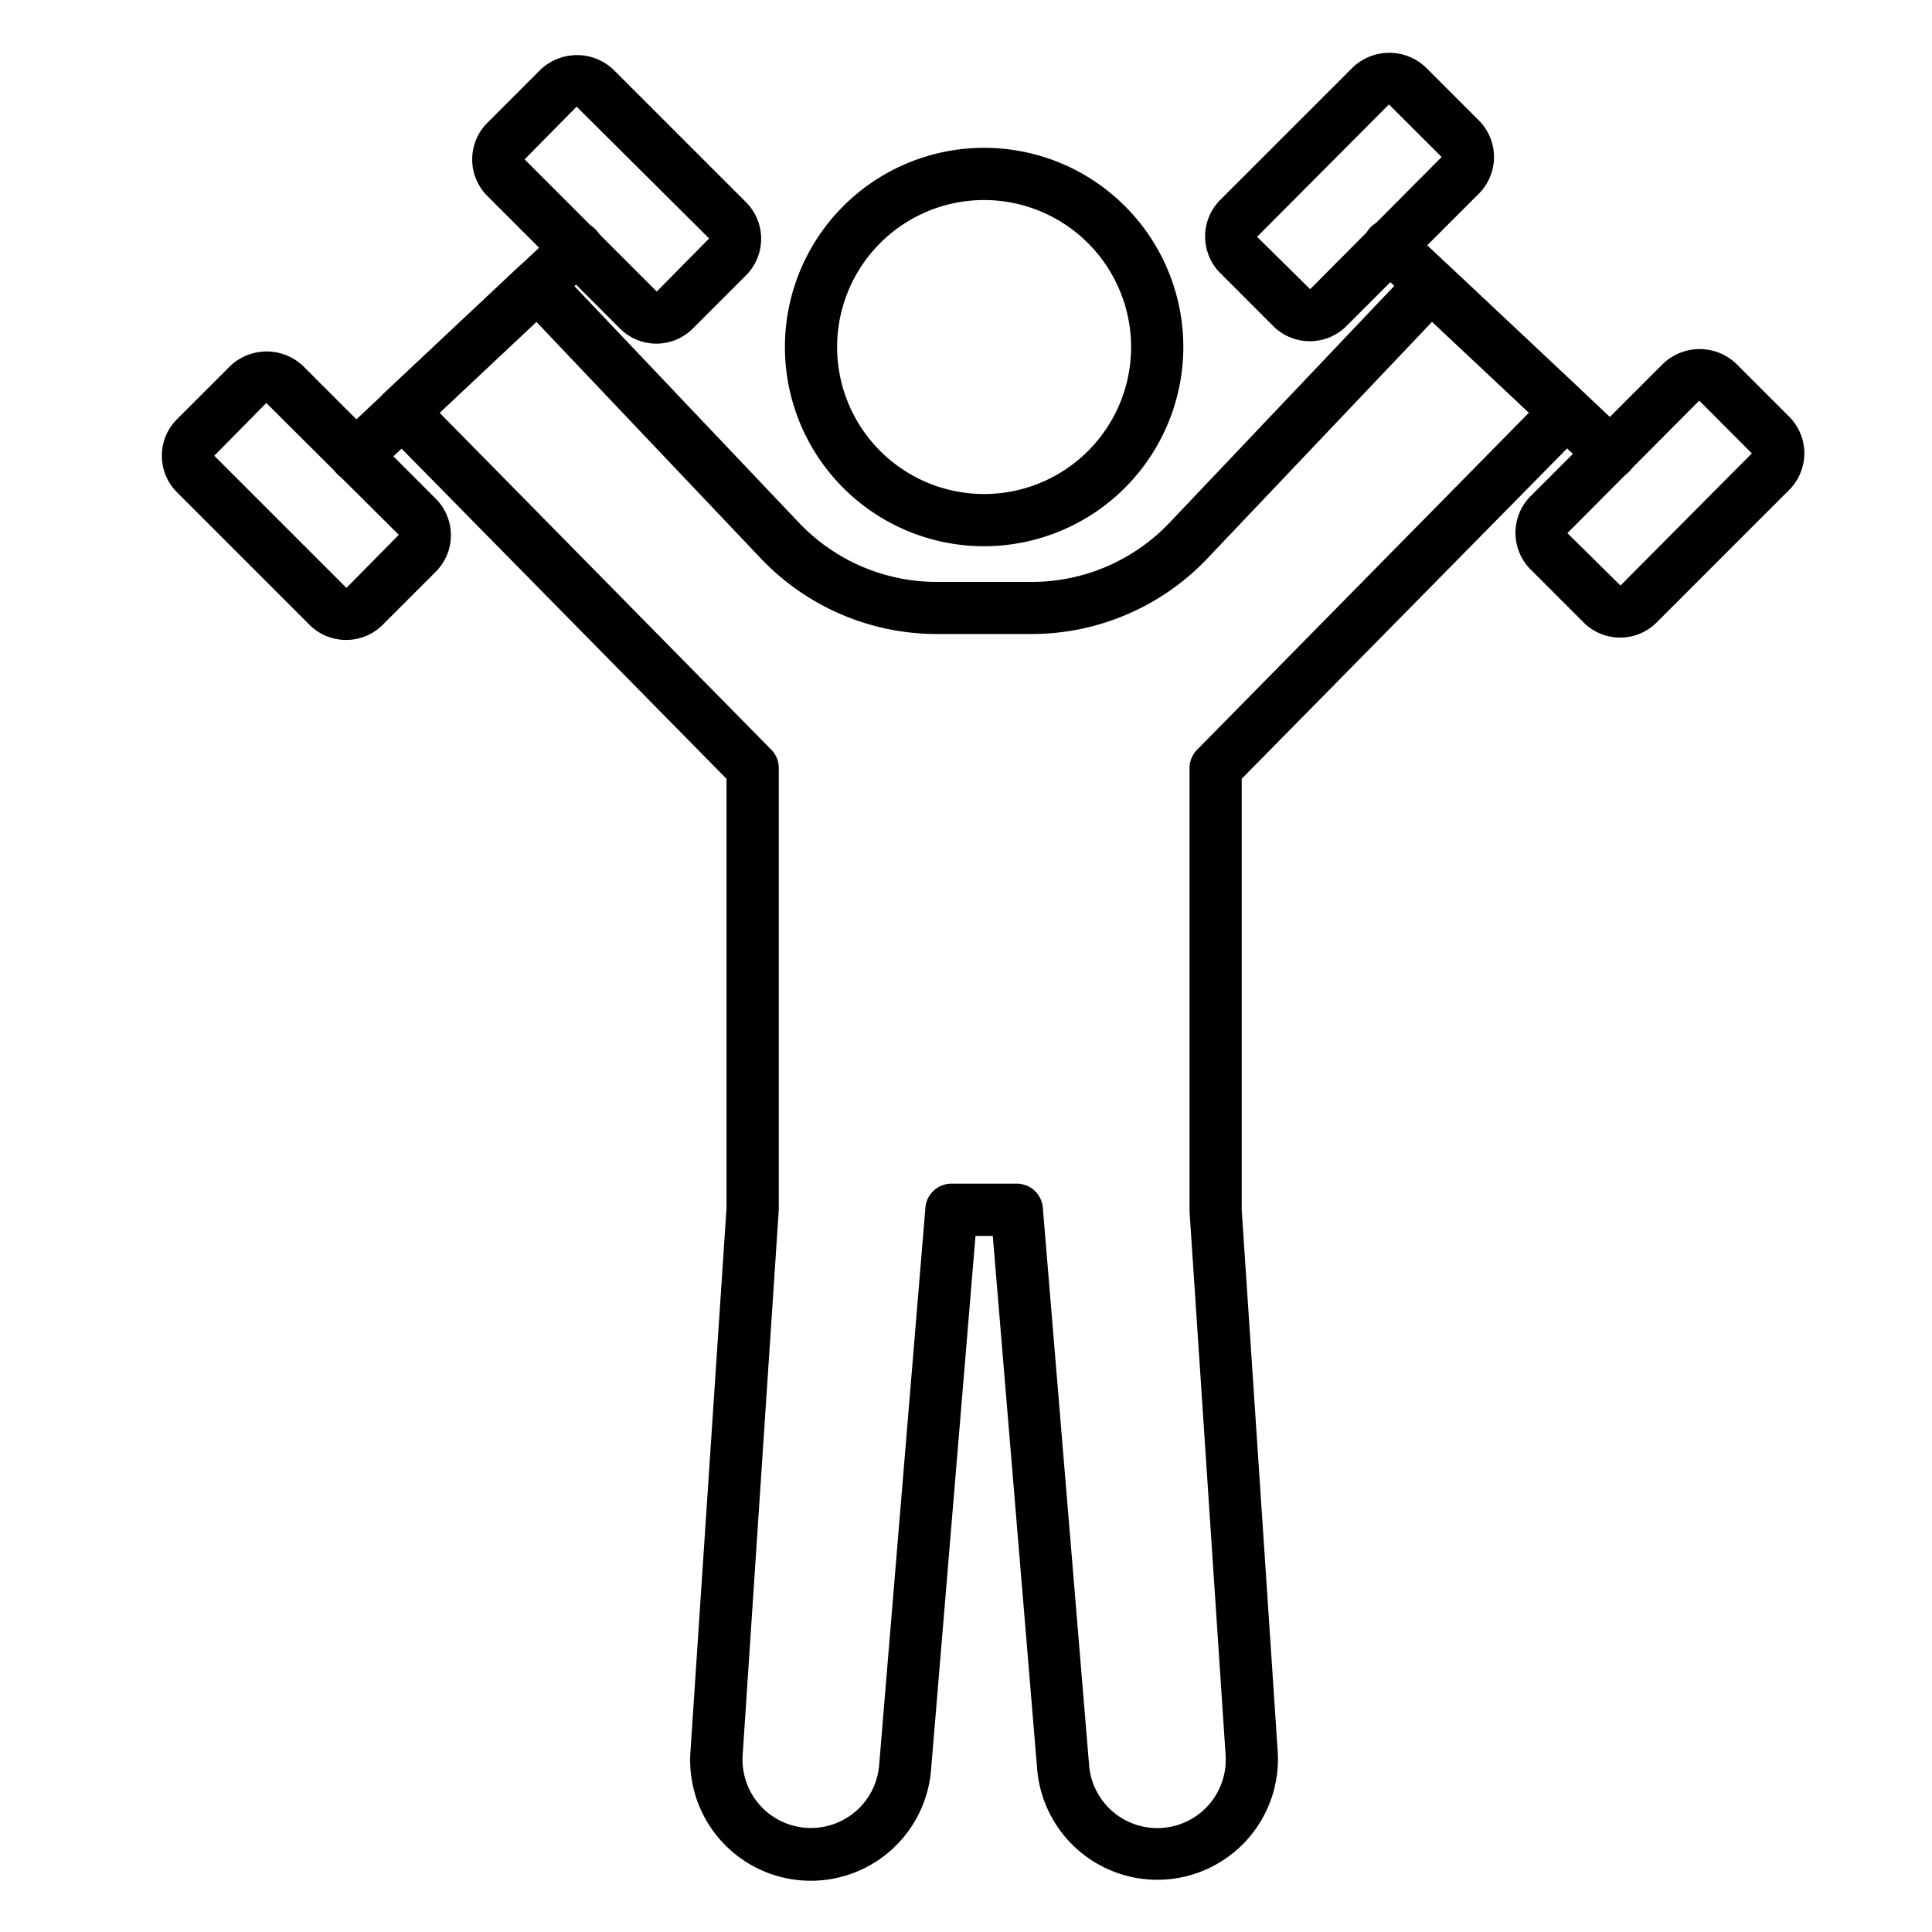 <svg id="Icons" height="512" viewBox="0 0 74 74" width="512" xmlns="http://www.w3.org/2000/svg"><path d="m44.326 72a4.621 4.621 0 0 1 -4.6-4.24l-1.7-20.422h-.662l-1.7 20.422a4.621 4.621 0 0 1 -9.217-.688l1.38-20.8v-16.442l-13.139-13.349a1 1 0 0 1 .029-1.43l5.18-4.864a1 1 0 0 1 1.411.041l9.3 9.8a7.282 7.282 0 0 0 5.261 2.261h3.658a7.28 7.28 0 0 0 5.262-2.261l9.3-9.8a1 1 0 0 1 1.41-.041l5.182 4.864a1 1 0 0 1 .028 1.43l-13.149 13.348v16.508l1.378 20.734a4.622 4.622 0 0 1 -4.612 4.929zm-7.884-26.663h2.5a1 1 0 0 1 1 .918l1.772 21.339a2.621 2.621 0 0 0 5.228-.39l-1.38-20.8v-16.985a1 1 0 0 1 .287-.7l12.711-12.91-3.71-3.482-8.614 9.073a9.289 9.289 0 0 1 -6.713 2.884h-3.658a9.3 9.3 0 0 1 -6.713-2.884l-8.611-9.077-3.709 3.482 12.71 12.91a1 1 0 0 1 .287.7v16.922l-1.382 20.863a2.621 2.621 0 0 0 5.228.39l1.771-21.339a1 1 0 0 1 .996-.914z"/><path d="m13.629 18.455a1 1 0 0 1 -.685-1.729l8.456-7.943a1 1 0 1 1 1.369 1.457l-8.451 7.943a.99.99 0 0 1 -.689.272z"/><path d="m25.143 13.162a1.973 1.973 0 0 1 -1.4-.581l-5.077-5.075a1.98 1.98 0 0 1 0-2.8l2.034-2.035a2.029 2.029 0 0 1 2.8 0l5.075 5.075a1.984 1.984 0 0 1 0 2.8l-2.034 2.033a1.968 1.968 0 0 1 -1.398.583zm-5.049-7.057 5.061 5.062 2.007-2.033-5.076-5.049zm-.721-.694.707.708z"/><path d="m13.256 24.511a1.974 1.974 0 0 1 -1.4-.579l-5.076-5.076a1.978 1.978 0 0 1 0-2.8l2.033-2.033a2.028 2.028 0 0 1 2.8 0l5.076 5.077a1.977 1.977 0 0 1 0 2.8l-2.031 2.032a1.976 1.976 0 0 1 -1.402.579zm-5.048-7.055 5.062 5.062 2.005-2.033-5.075-5.049zm-.721-.694.707.707z"/><path d="m61.682 18.364a.993.993 0 0 1 -.682-.272l-8.45-7.943a1 1 0 1 1 1.369-1.457l8.45 7.943a1 1 0 0 1 -.684 1.729z"/><path d="m50.169 13.069a1.977 1.977 0 0 1 -1.4-.578l-2.033-2.033a1.987 1.987 0 0 1 0-2.8l5.077-5.075a2.029 2.029 0 0 1 2.8 0l2.033 2.032a1.985 1.985 0 0 1 0 2.8l-5.076 5.075a1.976 1.976 0 0 1 -1.401.579zm3.031-9.069-5.051 5.07 2.033 2.006 5.036-5.062z"/><path d="m62.055 24.421a1.968 1.968 0 0 1 -1.4-.581l-2.032-2.032a1.986 1.986 0 0 1 0-2.8l5.077-5.077a2.029 2.029 0 0 1 2.8 0l2.032 2.032a1.985 1.985 0 0 1 0 2.8l-5.076 5.076a1.971 1.971 0 0 1 -1.401.582zm3.029-9.076-5.049 5.075 2.033 2.007 5.032-5.062z"/><path d="m37.694 20.922a7.63 7.63 0 1 1 7.63-7.63 7.639 7.639 0 0 1 -7.63 7.63zm0-13.26a5.63 5.63 0 1 0 5.63 5.63 5.637 5.637 0 0 0 -5.63-5.63z"/></svg>